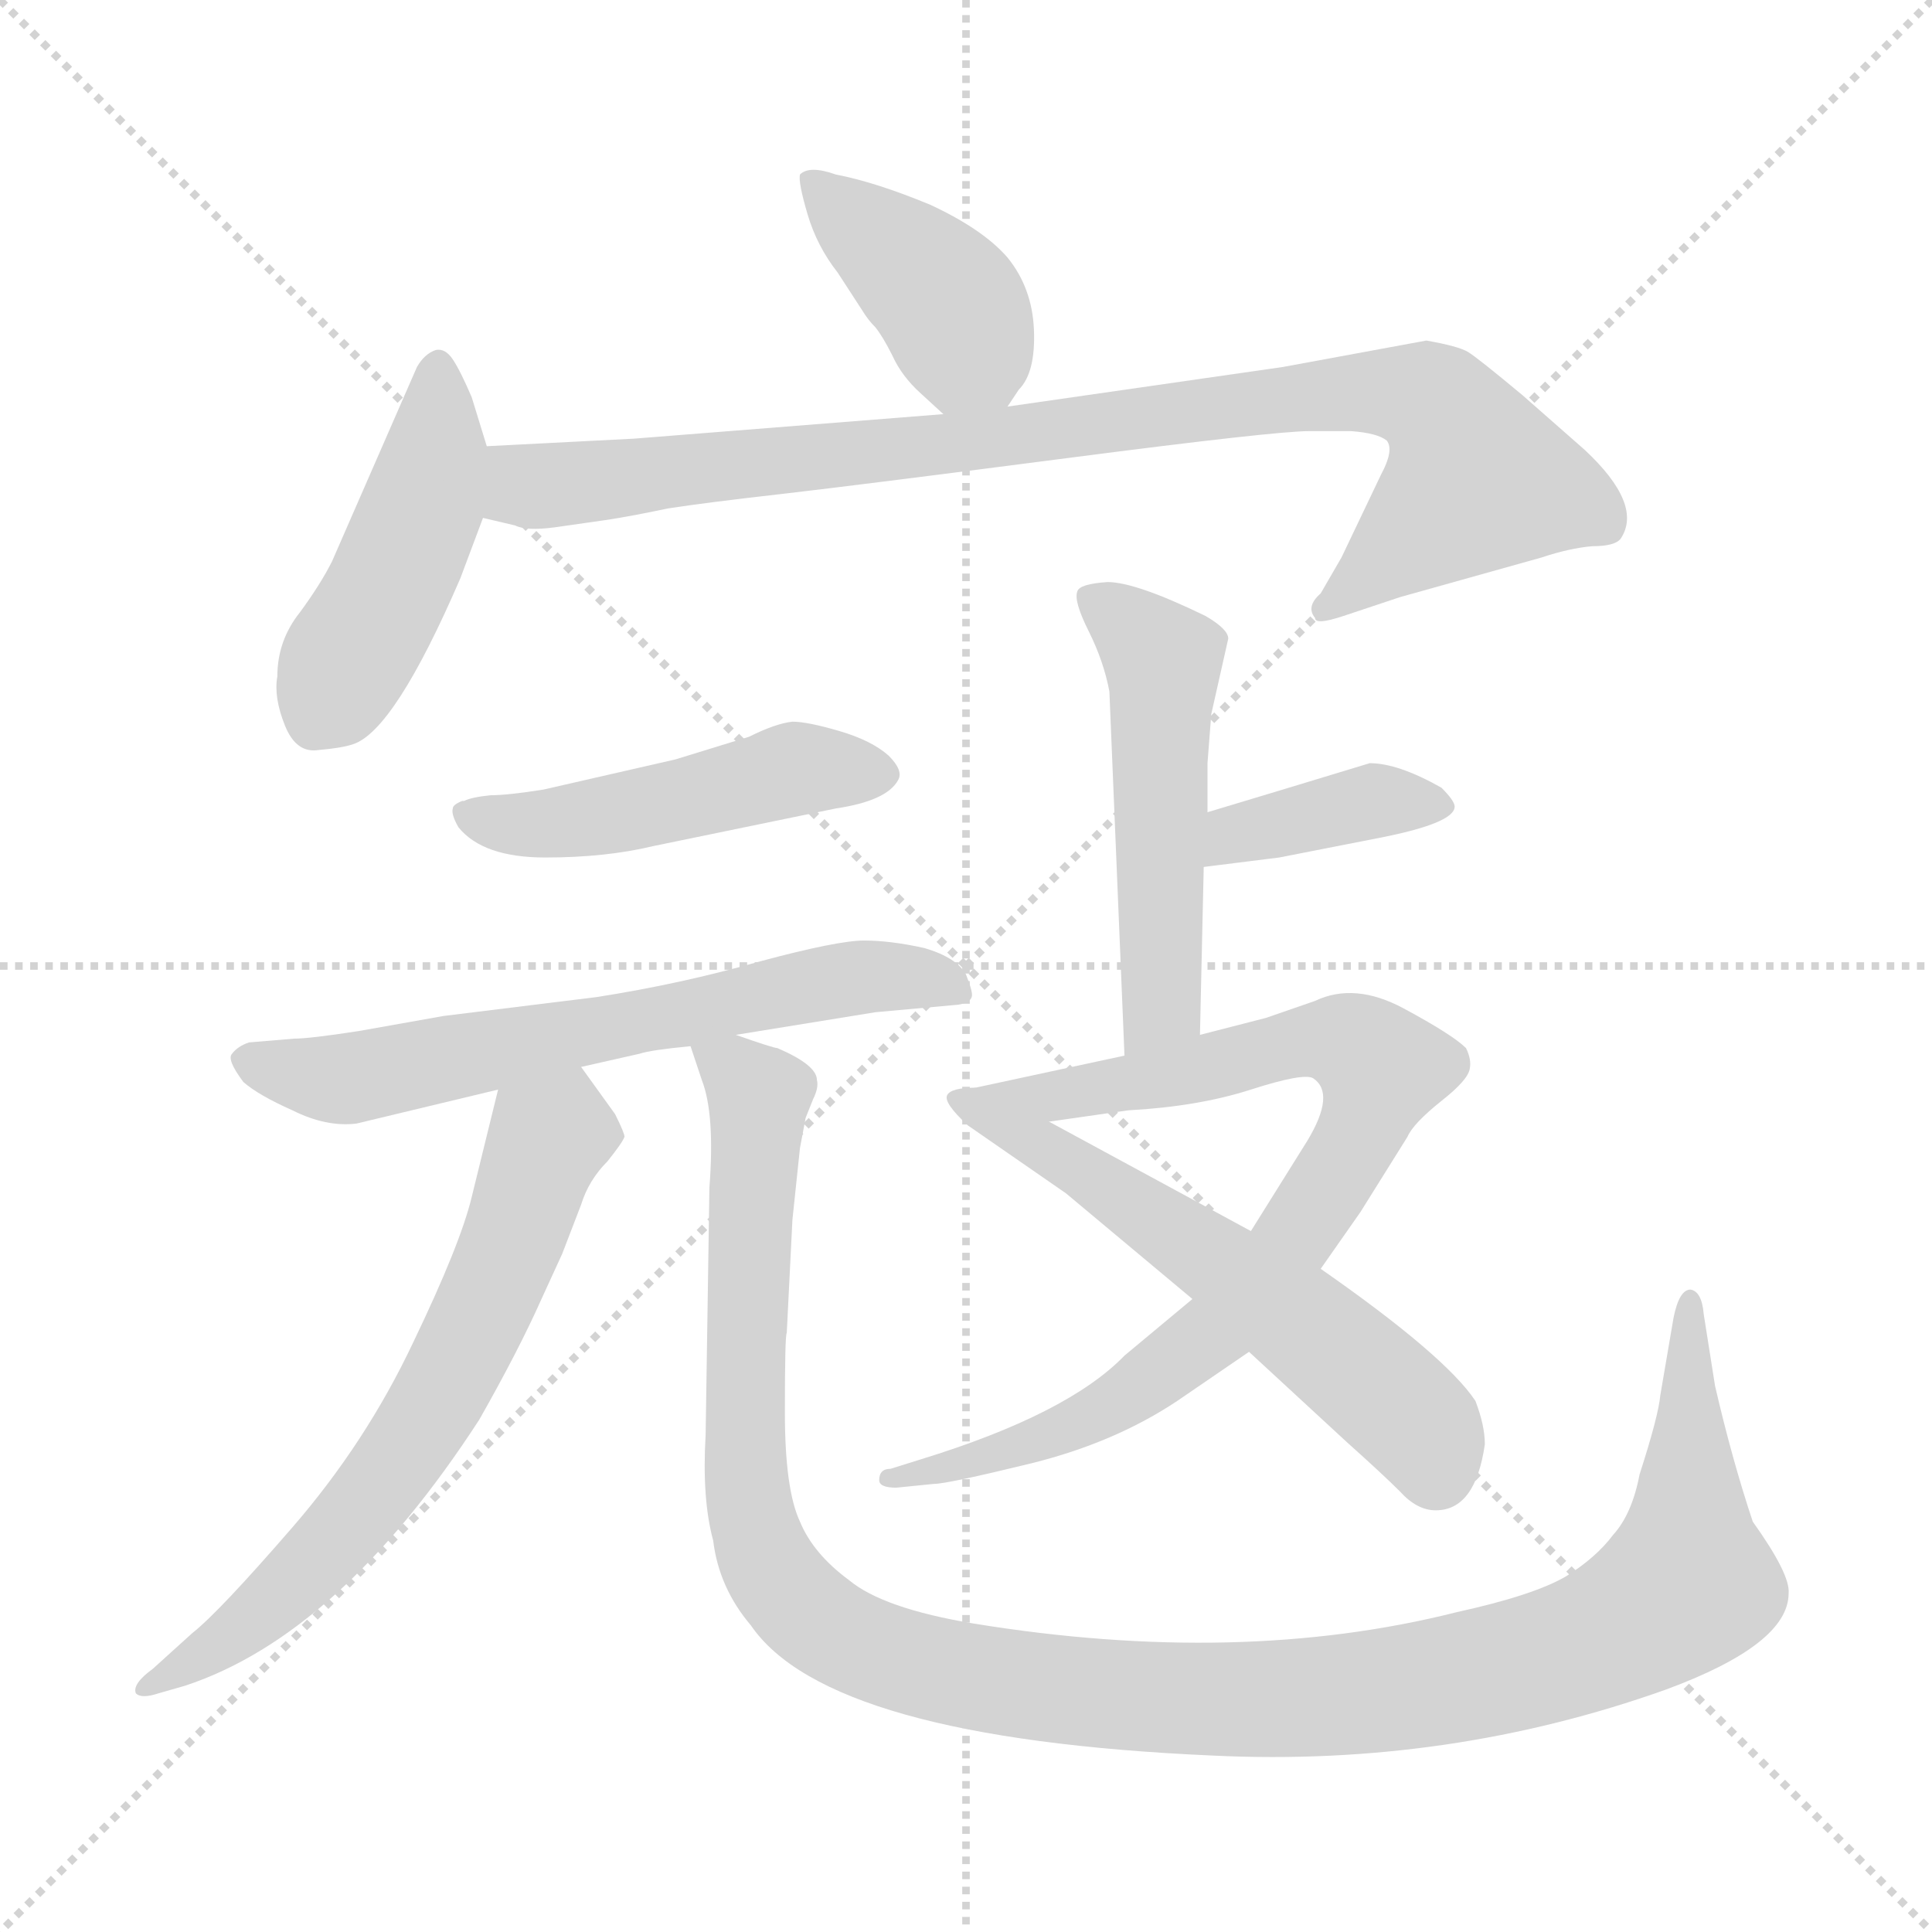<svg xmlns="http://www.w3.org/2000/svg" version="1.1" viewBox="0 0 1024 1024">
  <g stroke="lightgray" stroke-dasharray="1,1" stroke-width="1" transform="scale(4, 4)">
    <line x1="0" y1="0" x2="256" y2="256" />
    <line x1="256" y1="0" x2="0" y2="256" />
    <line x1="128" y1="0" x2="128" y2="256" />
    <line x1="0" y1="128" x2="256" y2="128" />
  </g>
  <g transform="scale(1.0, -1.0) translate(0.0, -802.50)">
    <style type="text/css">
      
        @keyframes keyframes0 {
          from {
            stroke: blue;
            stroke-dashoffset: 405;
            stroke-width: 128;
          }
          57% {
            animation-timing-function: step-end;
            stroke: blue;
            stroke-dashoffset: 0;
            stroke-width: 128;
          }
          to {
            stroke: black;
            stroke-width: 1024;
          }
        }
        #make-me-a-hanzi-animation-0 {
          animation: keyframes0 0.58s both;
          animation-delay: 0s;
          animation-timing-function: linear;
        }
      
        @keyframes keyframes1 {
          from {
            stroke: blue;
            stroke-dashoffset: 456;
            stroke-width: 128;
          }
          60% {
            animation-timing-function: step-end;
            stroke: blue;
            stroke-dashoffset: 0;
            stroke-width: 128;
          }
          to {
            stroke: black;
            stroke-width: 1024;
          }
        }
        #make-me-a-hanzi-animation-1 {
          animation: keyframes1 0.621s both;
          animation-delay: 0.58s;
          animation-timing-function: linear;
        }
      
        @keyframes keyframes2 {
          from {
            stroke: blue;
            stroke-dashoffset: 912;
            stroke-width: 128;
          }
          75% {
            animation-timing-function: step-end;
            stroke: blue;
            stroke-dashoffset: 0;
            stroke-width: 128;
          }
          to {
            stroke: black;
            stroke-width: 1024;
          }
        }
        #make-me-a-hanzi-animation-2 {
          animation: keyframes2 0.992s both;
          animation-delay: 1.201s;
          animation-timing-function: linear;
        }
      
        @keyframes keyframes3 {
          from {
            stroke: blue;
            stroke-dashoffset: 480;
            stroke-width: 128;
          }
          61% {
            animation-timing-function: step-end;
            stroke: blue;
            stroke-dashoffset: 0;
            stroke-width: 128;
          }
          to {
            stroke: black;
            stroke-width: 1024;
          }
        }
        #make-me-a-hanzi-animation-3 {
          animation: keyframes3 0.641s both;
          animation-delay: 2.193s;
          animation-timing-function: linear;
        }
      
        @keyframes keyframes4 {
          from {
            stroke: blue;
            stroke-dashoffset: 640;
            stroke-width: 128;
          }
          68% {
            animation-timing-function: step-end;
            stroke: blue;
            stroke-dashoffset: 0;
            stroke-width: 128;
          }
          to {
            stroke: black;
            stroke-width: 1024;
          }
        }
        #make-me-a-hanzi-animation-4 {
          animation: keyframes4 0.771s both;
          animation-delay: 2.833s;
          animation-timing-function: linear;
        }
      
        @keyframes keyframes5 {
          from {
            stroke: blue;
            stroke-dashoffset: 653;
            stroke-width: 128;
          }
          68% {
            animation-timing-function: step-end;
            stroke: blue;
            stroke-dashoffset: 0;
            stroke-width: 128;
          }
          to {
            stroke: black;
            stroke-width: 1024;
          }
        }
        #make-me-a-hanzi-animation-5 {
          animation: keyframes5 0.781s both;
          animation-delay: 3.604s;
          animation-timing-function: linear;
        }
      
        @keyframes keyframes6 {
          from {
            stroke: blue;
            stroke-dashoffset: 1208;
            stroke-width: 128;
          }
          80% {
            animation-timing-function: step-end;
            stroke: blue;
            stroke-dashoffset: 0;
            stroke-width: 128;
          }
          to {
            stroke: black;
            stroke-width: 1024;
          }
        }
        #make-me-a-hanzi-animation-6 {
          animation: keyframes6 1.233s both;
          animation-delay: 4.386s;
          animation-timing-function: linear;
        }
      
        @keyframes keyframes7 {
          from {
            stroke: blue;
            stroke-dashoffset: 512;
            stroke-width: 128;
          }
          63% {
            animation-timing-function: step-end;
            stroke: blue;
            stroke-dashoffset: 0;
            stroke-width: 128;
          }
          to {
            stroke: black;
            stroke-width: 1024;
          }
        }
        #make-me-a-hanzi-animation-7 {
          animation: keyframes7 0.667s both;
          animation-delay: 5.619s;
          animation-timing-function: linear;
        }
      
        @keyframes keyframes8 {
          from {
            stroke: blue;
            stroke-dashoffset: 381;
            stroke-width: 128;
          }
          55% {
            animation-timing-function: step-end;
            stroke: blue;
            stroke-dashoffset: 0;
            stroke-width: 128;
          }
          to {
            stroke: black;
            stroke-width: 1024;
          }
        }
        #make-me-a-hanzi-animation-8 {
          animation: keyframes8 0.56s both;
          animation-delay: 6.285s;
          animation-timing-function: linear;
        }
      
        @keyframes keyframes9 {
          from {
            stroke: blue;
            stroke-dashoffset: 832;
            stroke-width: 128;
          }
          73% {
            animation-timing-function: step-end;
            stroke: blue;
            stroke-dashoffset: 0;
            stroke-width: 128;
          }
          to {
            stroke: black;
            stroke-width: 1024;
          }
        }
        #make-me-a-hanzi-animation-9 {
          animation: keyframes9 0.927s both;
          animation-delay: 6.846s;
          animation-timing-function: linear;
        }
      
        @keyframes keyframes10 {
          from {
            stroke: blue;
            stroke-dashoffset: 581;
            stroke-width: 128;
          }
          65% {
            animation-timing-function: step-end;
            stroke: blue;
            stroke-dashoffset: 0;
            stroke-width: 128;
          }
          to {
            stroke: black;
            stroke-width: 1024;
          }
        }
        #make-me-a-hanzi-animation-10 {
          animation: keyframes10 0.723s both;
          animation-delay: 7.773s;
          animation-timing-function: linear;
        }
      
    </style>
    
      <path d="M 534 587 L 540 596 Q 549 605 548 628 Q 547 650 534 666 Q 521 681 493 694 Q 464 706 443 710 Q 429 715 424 710 Q 423 706 428 689 Q 433 672 444 658 L 457 638 Q 460 633 464 629 Q 468 624 473 614 Q 478 603 488 594 L 500 583 C 519 565 519 565 534 587 Z" fill="lightgray" />
    
      <path d="M 258 566 L 250 592 Q 244 606 240 612 Q 236 618 231 617 Q 225 615 221 608 L 176 505 Q 170 493 159 478 Q 147 463 147 444 Q 145 433 151 418 Q 157 403 169 405 Q 181 406 187 408 Q 209 415 244 496 L 256 528 C 264 548 264 548 258 566 Z" fill="lightgray" />
    
      <path d="M 742 486 L 817 507 Q 832 512 844 513 Q 856 513 859 517 Q 871 535 840 564 L 807 593 Q 783 613 778 616 Q 773 619 756 622 L 680 608 L 534 587 L 500 583 L 336 570 L 258 566 C 228 564 227 535 256 528 L 273 524 Q 279 521 294 523 L 322 527 Q 335 529 354 533 Q 373 536 417 541 Q 460 546 568 560 Q 676 574 694 574 L 716 574 Q 730 573 735 569 Q 739 564 732 551 L 711 507 L 700 488 Q 692 481 697 475 Q 697 471 712 476 L 742 486 Z" fill="lightgray" />
    
      <path d="M 246 378 L 245 378 Q 240 376 240 374 Q 239 371 243 364 Q 256 348 289 348 Q 321 348 346 354 L 443 374 Q 470 378 476 389 Q 479 394 471 402 Q 462 410 445 415 Q 428 420 420 420 Q 411 419 397 412 L 358 400 L 288 384 Q 269 381 260 381 Q 250 380 246 378 Z" fill="lightgray" />
    
      <path d="M 390 254 L 464 266 L 508 270 Q 514 271 515 274 Q 516 276 512 286 Q 507 295 490 300 Q 472 304 458 304 Q 444 304 403 293 Q 361 281 316 274 L 235 264 L 190 256 Q 164 252 156 252 L 132 250 Q 126 248 123 244 Q 120 241 129 229 Q 137 222 155 214 Q 173 205 189 207 L 264 225 L 308 237 L 339 244 Q 345 246 366 248 L 390 254 Z" fill="lightgray" />
    
      <path d="M 264 225 L 250 168 Q 244 143 219 91 Q 194 38 155 -7 Q 116 -52 102 -63 L 81 -82 Q 70 -90 72 -95 Q 75 -98 84 -95 L 98 -91 Q 180 -64 254 50 Q 275 87 287 114 L 298 138 L 308 164 Q 312 177 322 187 Q 330 197 331 200 Q 331 202 326 212 L 308 237 C 290 261 271 254 264 225 Z" fill="lightgray" />
    
      <path d="M 412 247 Q 410 247 390 254 C 362 264 361 264 366 248 L 372 230 Q 379 212 376 173 L 374 42 Q 372 8 378 -14 Q 381 -39 398 -59 Q 439 -119 643 -128 Q 768 -134 883 -93 Q 948 -69 948 -42 Q 949 -32 929 -4 Q 918 29 909 68 L 903 106 Q 902 118 896 119 Q 890 119 887 104 L 880 63 Q 879 52 869 21 Q 865 0 855 -11 Q 846 -23 830 -33 Q 813 -43 772 -52 Q 657 -81 516 -58 Q 468 -50 450 -35 Q 431 -21 424 -4 Q 416 13 416 54 Q 416 95 417 96 L 420 156 L 424 194 L 427 210 L 431 220 Q 434 226 433 230 Q 433 238 412 247 Z" fill="lightgray" />
    
      <path d="M 640 372 L 640 398 L 642 424 L 651 464 Q 651 469 639 476 Q 602 494 587 494 Q 572 493 571 489 Q 569 484 577 468 Q 585 452 588 436 L 596 243 C 597 213 635 224 636 254 L 638 343 L 640 372 Z" fill="lightgray" />
    
      <path d="M 638 343 L 678 348 L 729 358 Q 771 366 771 375 Q 771 378 764 385 Q 741 398 726 398 Q 680 384 640 372 C 611 363 608 339 638 343 Z" fill="lightgray" />
    
      <path d="M 596 243 L 517 226 C 488 220 526 204 556 208 L 598 214 Q 635 216 663 225 Q 691 234 696 231 Q 708 223 693 198 L 663 150 L 632 114 L 596 84 Q 566 53 488 29 L 472 24 Q 466 24 466 18 Q 466 14 475 14 L 495 16 Q 502 16 547 27 Q 591 38 624 60 L 662 86 L 700 130 L 721 160 L 746 200 Q 749 207 764 219 Q 778 230 779 236 Q 780 241 777 247 Q 770 254 744 268 Q 718 282 697 272 L 671 263 L 636 254 L 596 243 Z" fill="lightgray" />
    
      <path d="M 517 226 Q 504 226 502 222 Q 500 218 513 206 L 565 170 L 632 114 L 662 86 L 714 38 Q 733 21 742 12 Q 751 2 761 2 Q 782 2 787 37 Q 787 47 782 60 Q 766 84 700 130 L 663 150 L 556 208 L 517 226 Z" fill="lightgray" />
    
    
      <clipPath id="make-me-a-hanzi-clip-0">
        <path d="M 534 587 L 540 596 Q 549 605 548 628 Q 547 650 534 666 Q 521 681 493 694 Q 464 706 443 710 Q 429 715 424 710 Q 423 706 428 689 Q 433 672 444 658 L 457 638 Q 460 633 464 629 Q 468 624 473 614 Q 478 603 488 594 L 500 583 C 519 565 519 565 534 587 Z" />
      </clipPath>
      <path clip-path="url(#make-me-a-hanzi-clip-0)" d="M 429 707 L 505 639 L 512 620 L 504 594" fill="none" id="make-me-a-hanzi-animation-0" stroke-dasharray="277 554" stroke-linecap="round" />
    
      <clipPath id="make-me-a-hanzi-clip-1">
        <path d="M 258 566 L 250 592 Q 244 606 240 612 Q 236 618 231 617 Q 225 615 221 608 L 176 505 Q 170 493 159 478 Q 147 463 147 444 Q 145 433 151 418 Q 157 403 169 405 Q 181 406 187 408 Q 209 415 244 496 L 256 528 C 264 548 264 548 258 566 Z" />
      </clipPath>
      <path clip-path="url(#make-me-a-hanzi-clip-1)" d="M 231 607 L 231 561 L 224 534 L 167 421" fill="none" id="make-me-a-hanzi-animation-1" stroke-dasharray="328 656" stroke-linecap="round" />
    
      <clipPath id="make-me-a-hanzi-clip-2">
        <path d="M 742 486 L 817 507 Q 832 512 844 513 Q 856 513 859 517 Q 871 535 840 564 L 807 593 Q 783 613 778 616 Q 773 619 756 622 L 680 608 L 534 587 L 500 583 L 336 570 L 258 566 C 228 564 227 535 256 528 L 273 524 Q 279 521 294 523 L 322 527 Q 335 529 354 533 Q 373 536 417 541 Q 460 546 568 560 Q 676 574 694 574 L 716 574 Q 730 573 735 569 Q 739 564 732 551 L 711 507 L 700 488 Q 692 481 697 475 Q 697 471 712 476 L 742 486 Z" />
      </clipPath>
      <path clip-path="url(#make-me-a-hanzi-clip-2)" d="M 262 534 L 278 545 L 579 575 L 691 593 L 757 591 L 775 569 L 782 546 L 704 480" fill="none" id="make-me-a-hanzi-animation-2" stroke-dasharray="784 1568" stroke-linecap="round" />
    
      <clipPath id="make-me-a-hanzi-clip-3">
        <path d="M 246 378 L 245 378 Q 240 376 240 374 Q 239 371 243 364 Q 256 348 289 348 Q 321 348 346 354 L 443 374 Q 470 378 476 389 Q 479 394 471 402 Q 462 410 445 415 Q 428 420 420 420 Q 411 419 397 412 L 358 400 L 288 384 Q 269 381 260 381 Q 250 380 246 378 Z" />
      </clipPath>
      <path clip-path="url(#make-me-a-hanzi-clip-3)" d="M 246 372 L 296 366 L 421 395 L 466 393" fill="none" id="make-me-a-hanzi-animation-3" stroke-dasharray="352 704" stroke-linecap="round" />
    
      <clipPath id="make-me-a-hanzi-clip-4">
        <path d="M 390 254 L 464 266 L 508 270 Q 514 271 515 274 Q 516 276 512 286 Q 507 295 490 300 Q 472 304 458 304 Q 444 304 403 293 Q 361 281 316 274 L 235 264 L 190 256 Q 164 252 156 252 L 132 250 Q 126 248 123 244 Q 120 241 129 229 Q 137 222 155 214 Q 173 205 189 207 L 264 225 L 308 237 L 339 244 Q 345 246 366 248 L 390 254 Z" />
      </clipPath>
      <path clip-path="url(#make-me-a-hanzi-clip-4)" d="M 131 241 L 191 231 L 417 279 L 462 285 L 508 279" fill="none" id="make-me-a-hanzi-animation-4" stroke-dasharray="512 1024" stroke-linecap="round" />
    
      <clipPath id="make-me-a-hanzi-clip-5">
        <path d="M 264 225 L 250 168 Q 244 143 219 91 Q 194 38 155 -7 Q 116 -52 102 -63 L 81 -82 Q 70 -90 72 -95 Q 75 -98 84 -95 L 98 -91 Q 180 -64 254 50 Q 275 87 287 114 L 298 138 L 308 164 Q 312 177 322 187 Q 330 197 331 200 Q 331 202 326 212 L 308 237 C 290 261 271 254 264 225 Z" />
      </clipPath>
      <path clip-path="url(#make-me-a-hanzi-clip-5)" d="M 304 224 L 244 83 L 200 12 L 131 -59 L 78 -90" fill="none" id="make-me-a-hanzi-animation-5" stroke-dasharray="525 1050" stroke-linecap="round" />
    
      <clipPath id="make-me-a-hanzi-clip-6">
        <path d="M 412 247 Q 410 247 390 254 C 362 264 361 264 366 248 L 372 230 Q 379 212 376 173 L 374 42 Q 372 8 378 -14 Q 381 -39 398 -59 Q 439 -119 643 -128 Q 768 -134 883 -93 Q 948 -69 948 -42 Q 949 -32 929 -4 Q 918 29 909 68 L 903 106 Q 902 118 896 119 Q 890 119 887 104 L 880 63 Q 879 52 869 21 Q 865 0 855 -11 Q 846 -23 830 -33 Q 813 -43 772 -52 Q 657 -81 516 -58 Q 468 -50 450 -35 Q 431 -21 424 -4 Q 416 13 416 54 Q 416 95 417 96 L 420 156 L 424 194 L 427 210 L 431 220 Q 434 226 433 230 Q 433 238 412 247 Z" />
      </clipPath>
      <path clip-path="url(#make-me-a-hanzi-clip-6)" d="M 373 245 L 402 221 L 394 33 L 402 -16 L 432 -55 L 456 -70 L 494 -82 L 608 -98 L 698 -97 L 754 -91 L 850 -65 L 894 -33 L 897 111" fill="none" id="make-me-a-hanzi-animation-6" stroke-dasharray="1080 2160" stroke-linecap="round" />
    
      <clipPath id="make-me-a-hanzi-clip-7">
        <path d="M 640 372 L 640 398 L 642 424 L 651 464 Q 651 469 639 476 Q 602 494 587 494 Q 572 493 571 489 Q 569 484 577 468 Q 585 452 588 436 L 596 243 C 597 213 635 224 636 254 L 638 343 L 640 372 Z" />
      </clipPath>
      <path clip-path="url(#make-me-a-hanzi-clip-7)" d="M 577 485 L 616 453 L 616 277 L 601 251" fill="none" id="make-me-a-hanzi-animation-7" stroke-dasharray="384 768" stroke-linecap="round" />
    
      <clipPath id="make-me-a-hanzi-clip-8">
        <path d="M 638 343 L 678 348 L 729 358 Q 771 366 771 375 Q 771 378 764 385 Q 741 398 726 398 Q 680 384 640 372 C 611 363 608 339 638 343 Z" />
      </clipPath>
      <path clip-path="url(#make-me-a-hanzi-clip-8)" d="M 644 350 L 655 360 L 724 378 L 763 377" fill="none" id="make-me-a-hanzi-animation-8" stroke-dasharray="253 506" stroke-linecap="round" />
    
      <clipPath id="make-me-a-hanzi-clip-9">
        <path d="M 596 243 L 517 226 C 488 220 526 204 556 208 L 598 214 Q 635 216 663 225 Q 691 234 696 231 Q 708 223 693 198 L 663 150 L 632 114 L 596 84 Q 566 53 488 29 L 472 24 Q 466 24 466 18 Q 466 14 475 14 L 495 16 Q 502 16 547 27 Q 591 38 624 60 L 662 86 L 700 130 L 721 160 L 746 200 Q 749 207 764 219 Q 778 230 779 236 Q 780 241 777 247 Q 770 254 744 268 Q 718 282 697 272 L 671 263 L 636 254 L 596 243 Z" />
      </clipPath>
      <path clip-path="url(#make-me-a-hanzi-clip-9)" d="M 524 225 L 561 221 L 697 251 L 717 249 L 733 236 L 723 205 L 700 167 L 645 98 L 577 51 L 535 33 L 472 18" fill="none" id="make-me-a-hanzi-animation-9" stroke-dasharray="704 1408" stroke-linecap="round" />
    
      <clipPath id="make-me-a-hanzi-clip-10">
        <path d="M 517 226 Q 504 226 502 222 Q 500 218 513 206 L 565 170 L 632 114 L 662 86 L 714 38 Q 733 21 742 12 Q 751 2 761 2 Q 782 2 787 37 Q 787 47 782 60 Q 766 84 700 130 L 663 150 L 556 208 L 517 226 Z" />
      </clipPath>
      <path clip-path="url(#make-me-a-hanzi-clip-10)" d="M 510 221 L 692 100 L 754 45 L 761 23" fill="none" id="make-me-a-hanzi-animation-10" stroke-dasharray="453 906" stroke-linecap="round" />
    
  </g>
</svg>